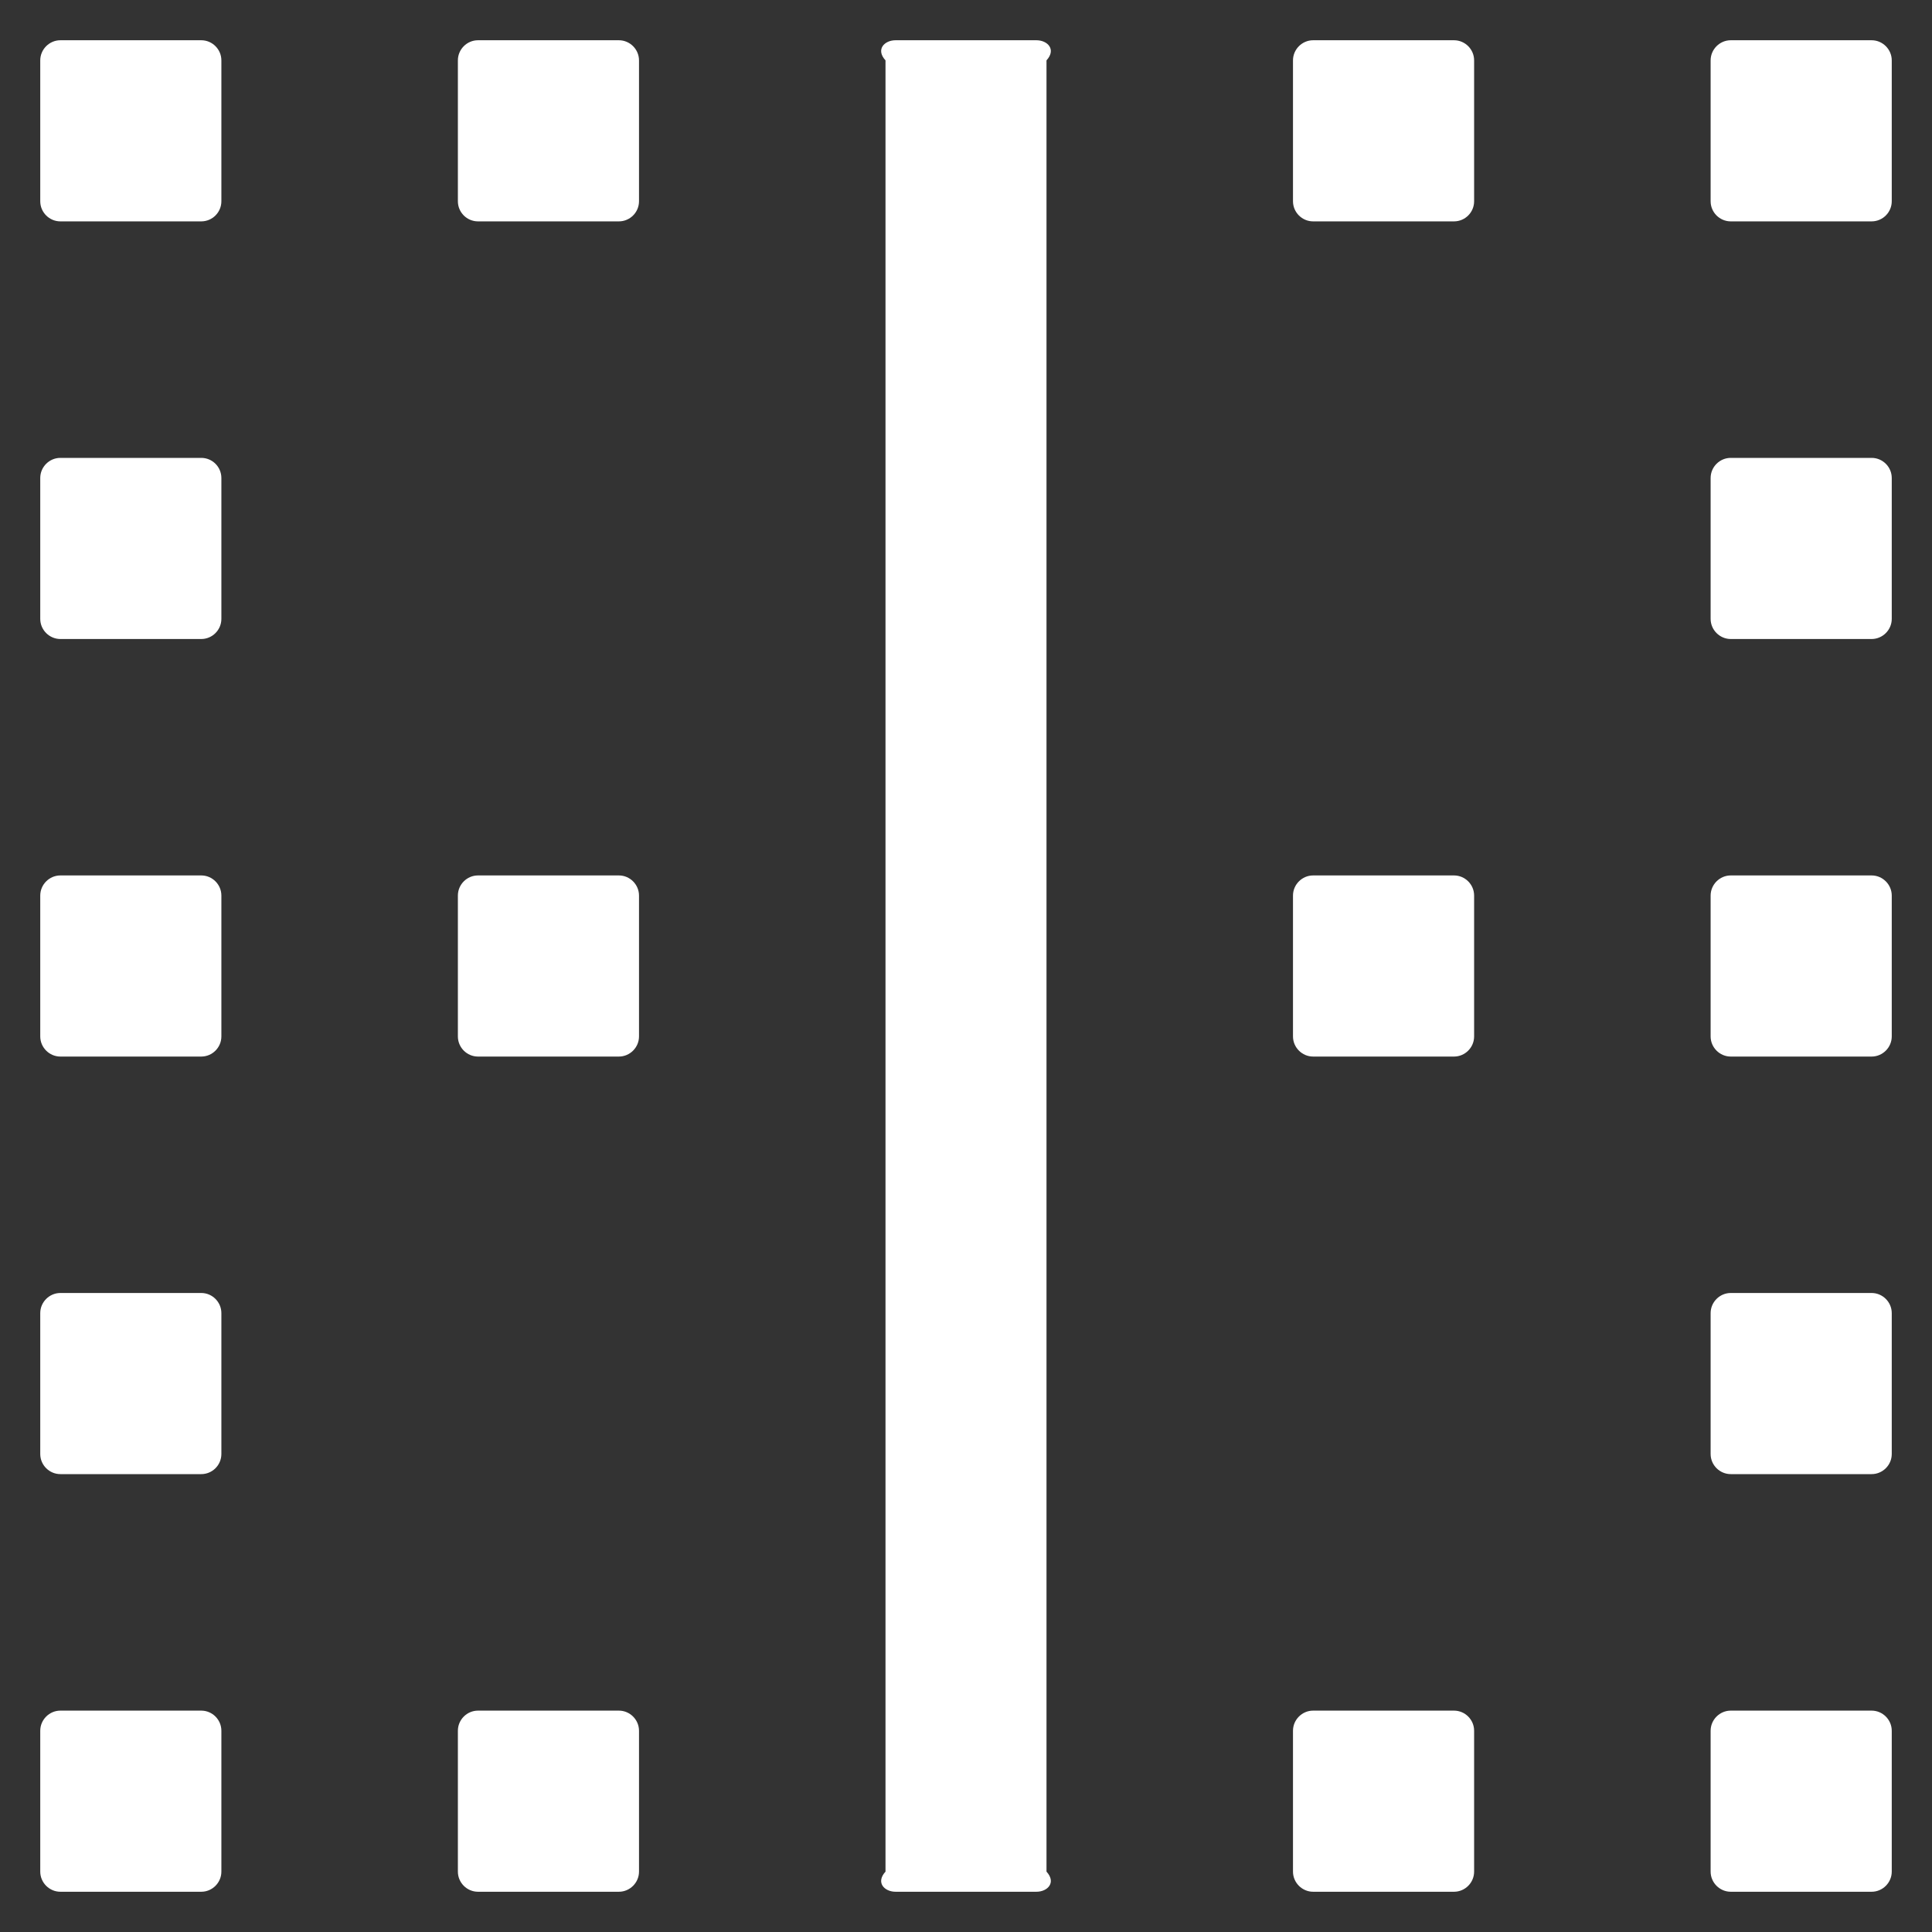 ﻿<?xml version="1.0" encoding="utf-8"?>
<svg version="1.1" xmlns:xlink="http://www.w3.org/1999/xlink" width="24px" height="24px" xmlns="http://www.w3.org/2000/svg">
  <rect width="100%" height="100%" fill="#333333" stroke="none"/>
  <g transform="matrix(1 0 0 1 -388 -420 )">
    <path d="M 13 0.75  C 13.125 0.613  13.012 0.5  12.875 0.5  L 11.125 0.5  C 10.988 0.5  10.875 0.613  11 0.75  L 11 23.25  C 10.875 23.387  10.988 23.5  11.125 23.5  L 12.875 23.5  C 13.012 23.5  13.125 23.387  13 23.25  L 13 0.75  Z M 7.938 0.75  C 7.938 0.613  7.825 0.5  7.688 0.5  L 5.938 0.5  C 5.8 0.5  5.688 0.613  5.688 0.75  L 5.688 2.5  C 5.688 2.638  5.8 2.75  5.938 2.75  L 7.688 2.75  C 7.825 2.75  7.938 2.638  7.938 2.5  L 7.938 0.75  Z M 23.5 0.75  C 23.5 0.613  23.387 0.5  23.25 0.5  L 21.5 0.5  C 21.363 0.5  21.25 0.613  21.25 0.75  L 21.25 2.5  C 21.25 2.638  21.363 2.75  21.5 2.75  L 23.25 2.75  C 23.387 2.75  23.5 2.638  23.5 2.5  L 23.5 0.75  Z M 2.75 0.75  C 2.75 0.613  2.638 0.5  2.5 0.5  L 0.75 0.5  C 0.613 0.5  0.5 0.613  0.5 0.75  L 0.5 2.5  C 0.5 2.638  0.613 2.75  0.75 2.75  L 2.5 2.75  C 2.638 2.75  2.75 2.638  2.75 2.5  L 2.75 0.75  Z M 18.312 0.75  C 18.312 0.613  18.2 0.5  18.062 0.5  L 16.312 0.5  C 16.175 0.5  16.062 0.613  16.062 0.75  L 16.062 2.5  C 16.062 2.638  16.175 2.75  16.312 2.75  L 18.062 2.75  C 18.2 2.75  18.312 2.638  18.312 2.5  L 18.312 0.75  Z M 2.75 5.938  C 2.75 5.8  2.638 5.688  2.5 5.688  L 0.75 5.688  C 0.613 5.688  0.5 5.8  0.5 5.938  L 0.5 7.688  C 0.5 7.825  0.613 7.938  0.75 7.938  L 2.5 7.938  C 2.638 7.938  2.75 7.825  2.75 7.688  L 2.75 5.938  Z M 23.5 5.938  C 23.5 5.8  23.387 5.688  23.25 5.688  L 21.5 5.688  C 21.363 5.688  21.25 5.8  21.25 5.938  L 21.25 7.688  C 21.25 7.825  21.363 7.938  21.5 7.938  L 23.25 7.938  C 23.387 7.938  23.5 7.825  23.5 7.688  L 23.5 5.938  Z M 23.5 16.312  C 23.5 16.175  23.387 16.062  23.25 16.062  L 21.5 16.062  C 21.363 16.062  21.25 16.175  21.25 16.312  L 21.25 18.062  C 21.25 18.2  21.363 18.312  21.5 18.312  L 23.25 18.312  C 23.387 18.312  23.5 18.2  23.5 18.062  L 23.5 16.312  Z M 2.75 16.312  C 2.75 16.175  2.638 16.062  2.5 16.062  L 0.75 16.062  C 0.613 16.062  0.5 16.175  0.5 16.312  L 0.5 18.062  C 0.5 18.2  0.613 18.312  0.75 18.312  L 2.5 18.312  C 2.638 18.312  2.75 18.2  2.75 18.062  L 2.75 16.312  Z M 2.75 21.5  C 2.75 21.363  2.638 21.25  2.5 21.25  L 0.75 21.25  C 0.613 21.25  0.5 21.363  0.5 21.5  L 0.5 23.25  C 0.5 23.387  0.613 23.5  0.75 23.5  L 2.5 23.5  C 2.638 23.5  2.75 23.387  2.75 23.25  L 2.75 21.5  Z M 2.75 11.125  C 2.75 10.988  2.638 10.875  2.5 10.875  L 0.75 10.875  C 0.613 10.875  0.5 10.988  0.5 11.125  L 0.5 12.875  C 0.5 13.012  0.613 13.125  0.75 13.125  L 2.5 13.125  C 2.638 13.125  2.75 13.012  2.75 12.875  L 2.75 11.125  Z M 23.5 21.5  C 23.5 21.363  23.387 21.25  23.25 21.25  L 21.5 21.25  C 21.363 21.25  21.25 21.363  21.25 21.5  L 21.25 23.25  C 21.25 23.387  21.363 23.5  21.5 23.5  L 23.25 23.5  C 23.387 23.5  23.5 23.387  23.5 23.25  L 23.5 21.5  Z M 23.5 11.125  C 23.5 10.988  23.387 10.875  23.25 10.875  L 21.5 10.875  C 21.363 10.875  21.25 10.988  21.25 11.125  L 21.25 12.875  C 21.25 13.012  21.363 13.125  21.5 13.125  L 23.25 13.125  C 23.387 13.125  23.5 13.012  23.5 12.875  L 23.5 11.125  Z M 7.938 21.5  C 7.938 21.363  7.825 21.25  7.688 21.25  L 5.938 21.25  C 5.8 21.25  5.688 21.363  5.688 21.5  L 5.688 23.25  C 5.688 23.387  5.8 23.5  5.938 23.5  L 7.688 23.5  C 7.825 23.5  7.938 23.387  7.938 23.25  L 7.938 21.5  Z M 7.938 11.125  C 7.938 10.988  7.825 10.875  7.688 10.875  L 5.938 10.875  C 5.8 10.875  5.688 10.988  5.688 11.125  L 5.688 12.875  C 5.688 13.012  5.8 13.125  5.938 13.125  L 7.688 13.125  C 7.825 13.125  7.938 13.012  7.938 12.875  L 7.938 11.125  Z M 18.312 21.5  C 18.312 21.363  18.2 21.25  18.062 21.25  L 16.312 21.25  C 16.175 21.25  16.062 21.363  16.062 21.5  L 16.062 23.25  C 16.062 23.387  16.175 23.5  16.312 23.5  L 18.062 23.5  C 18.2 23.5  18.312 23.387  18.312 23.25  L 18.312 21.5  Z M 18.312 11.125  C 18.312 10.988  18.2 10.875  18.062 10.875  L 16.312 10.875  C 16.175 10.875  16.062 10.988  16.062 11.125  L 16.062 12.875  C 16.062 13.012  16.175 13.125  16.312 13.125  L 18.062 13.125  C 18.2 13.125  18.312 13.012  18.312 12.875  L 18.312 11.125  Z " fill-rule="nonzero" fill="#ffffff" stroke="none" transform="matrix(1 0 0 1 388 420 )" />
  </g>
</svg>